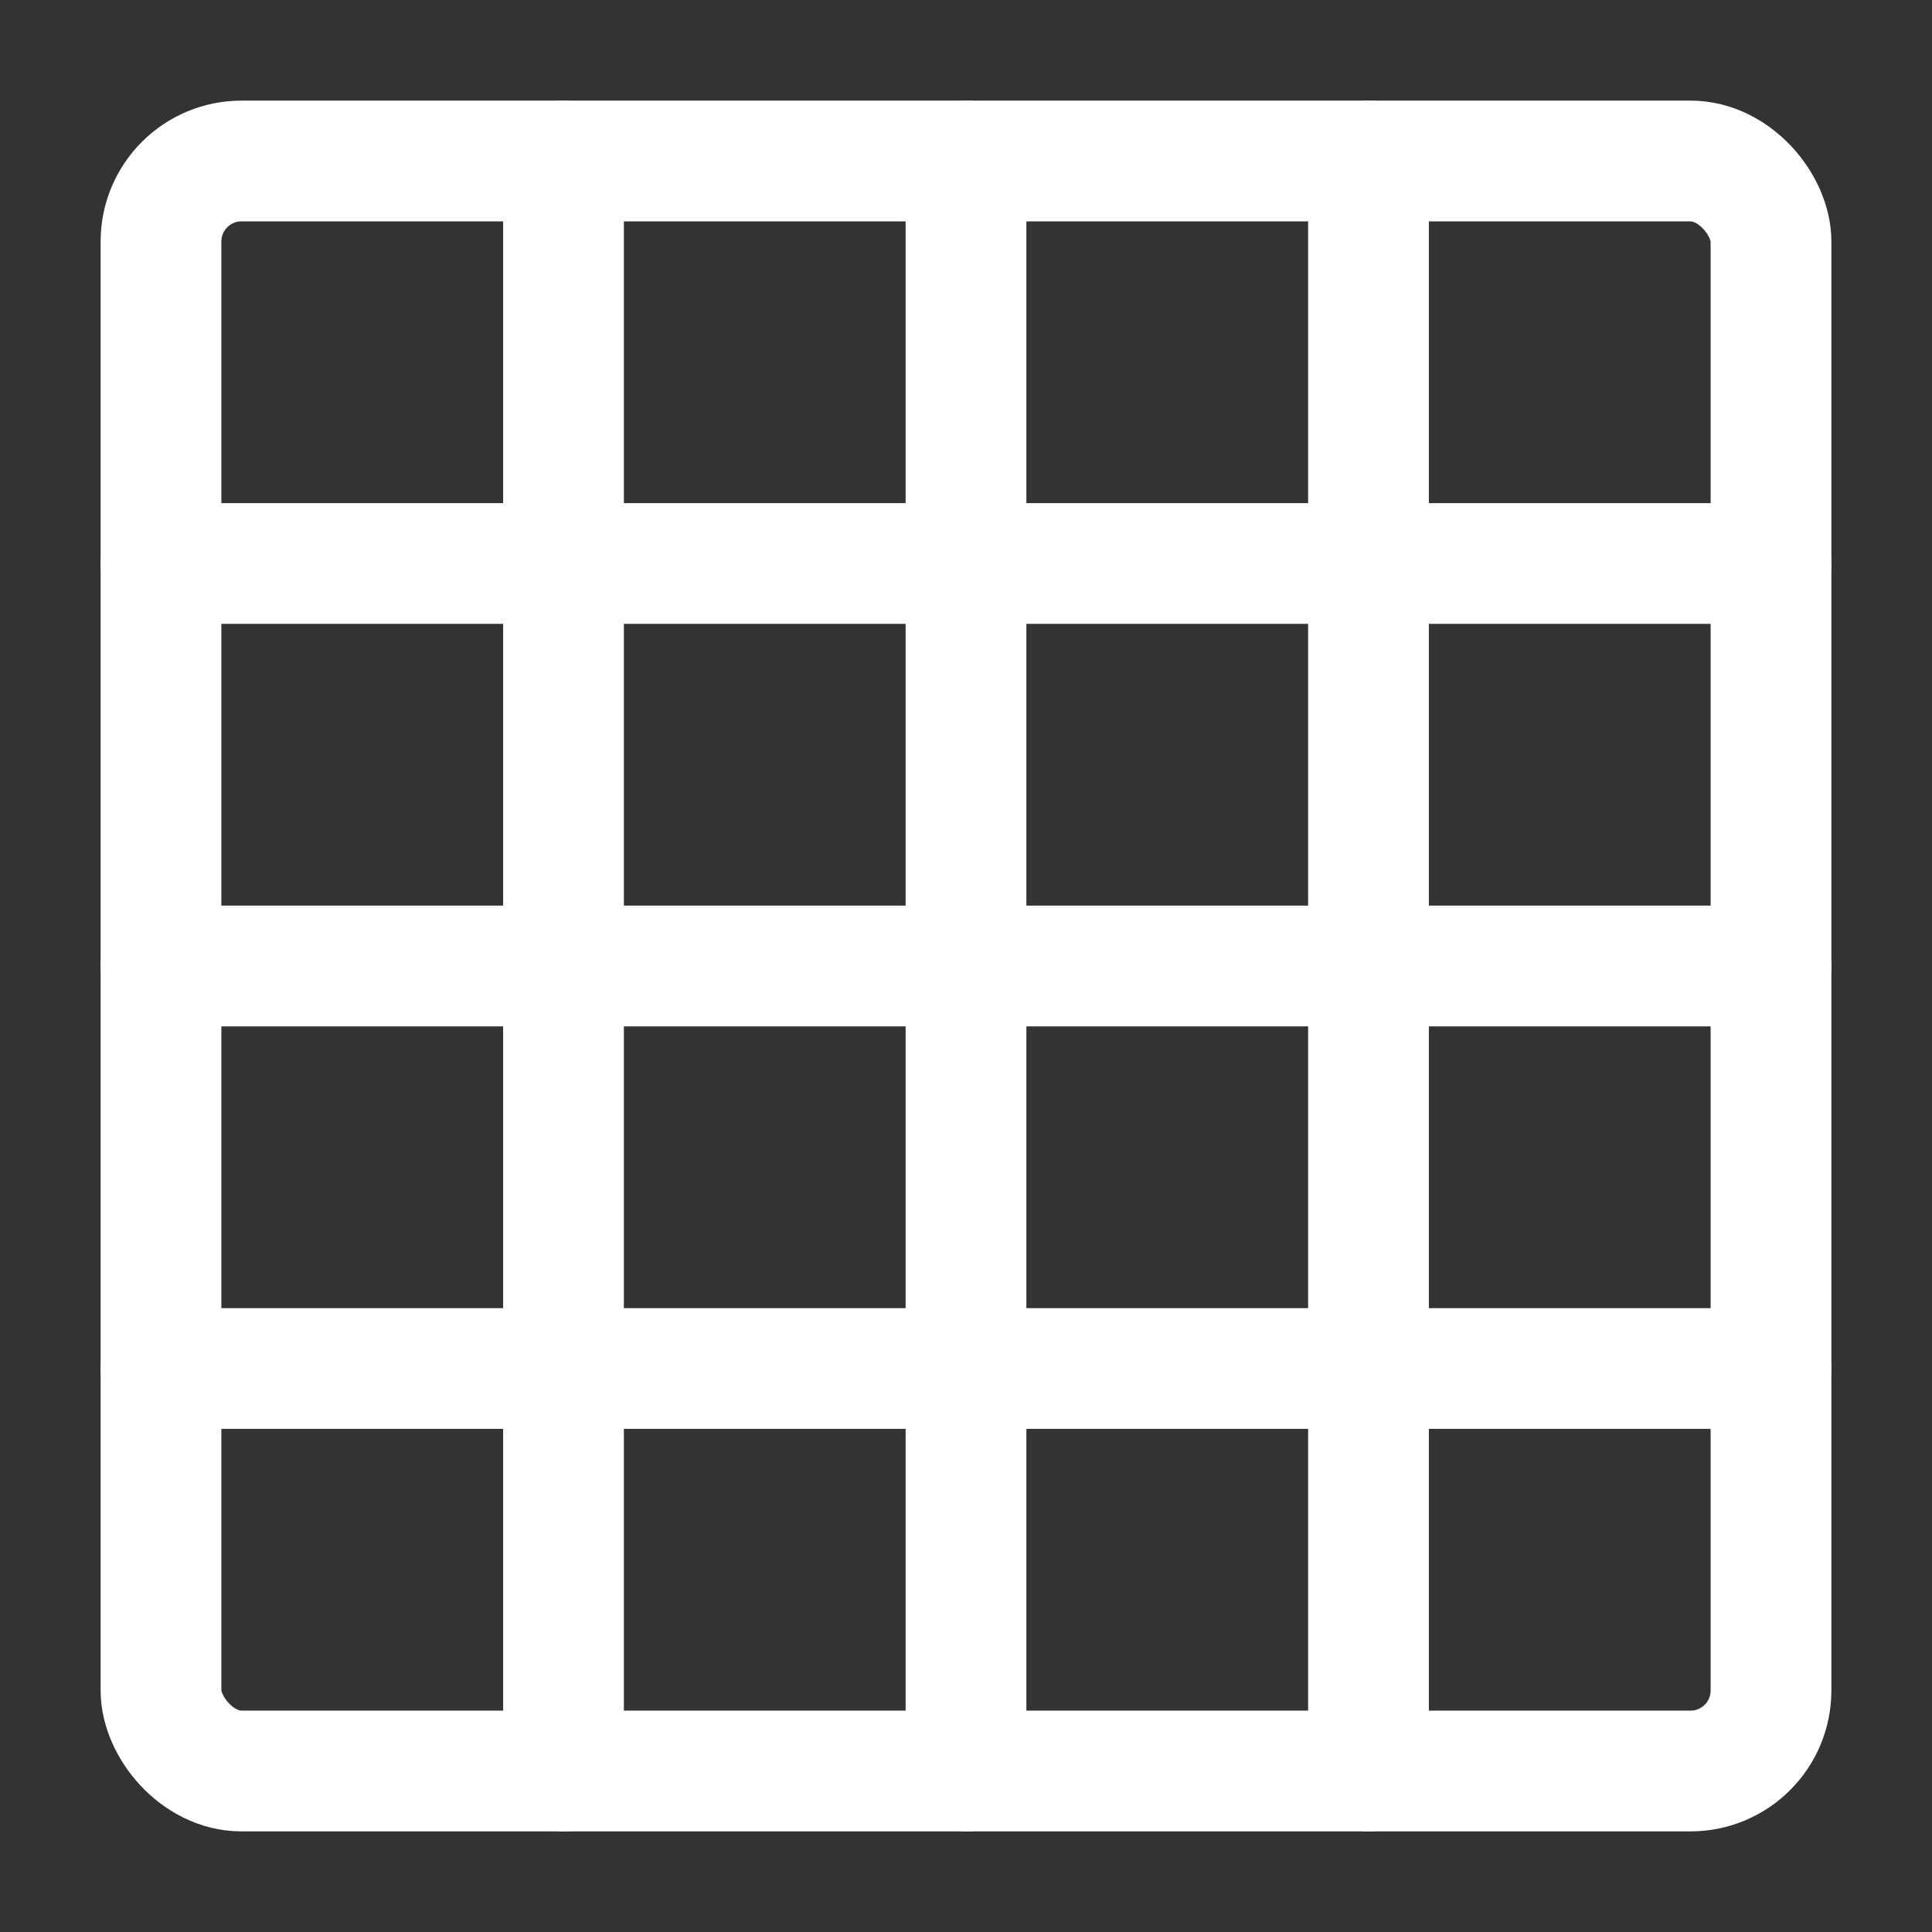 <?xml version="1.0" encoding="UTF-8"?><svg width="32" height="32" viewBox="0 0 48 48" fill="none" xmlns="http://www.w3.org/2000/svg"><rect x="0" y="0" width="48" height="48" fill="#333333" stroke="none"/><rect x="4" y="4" width="40" height="40" rx="2" stroke="#ffffff" stroke-width="3" stroke-linecap="round" stroke-linejoin="round"/><path d="M14 4V44" stroke="#ffffff" stroke-width="3" stroke-linecap="round"/><path d="M24 4V44" stroke="#ffffff" stroke-width="3" stroke-linecap="round"/><path d="M34 4V44" stroke="#ffffff" stroke-width="3" stroke-linecap="round"/><path d="M4 14H44" stroke="#ffffff" stroke-width="3" stroke-linecap="round" stroke-linejoin="round"/><path d="M4 34H44" stroke="#ffffff" stroke-width="3" stroke-linecap="round" stroke-linejoin="round"/><path d="M4 24H44" stroke="#ffffff" stroke-width="3" stroke-linecap="round" stroke-linejoin="round"/></svg>